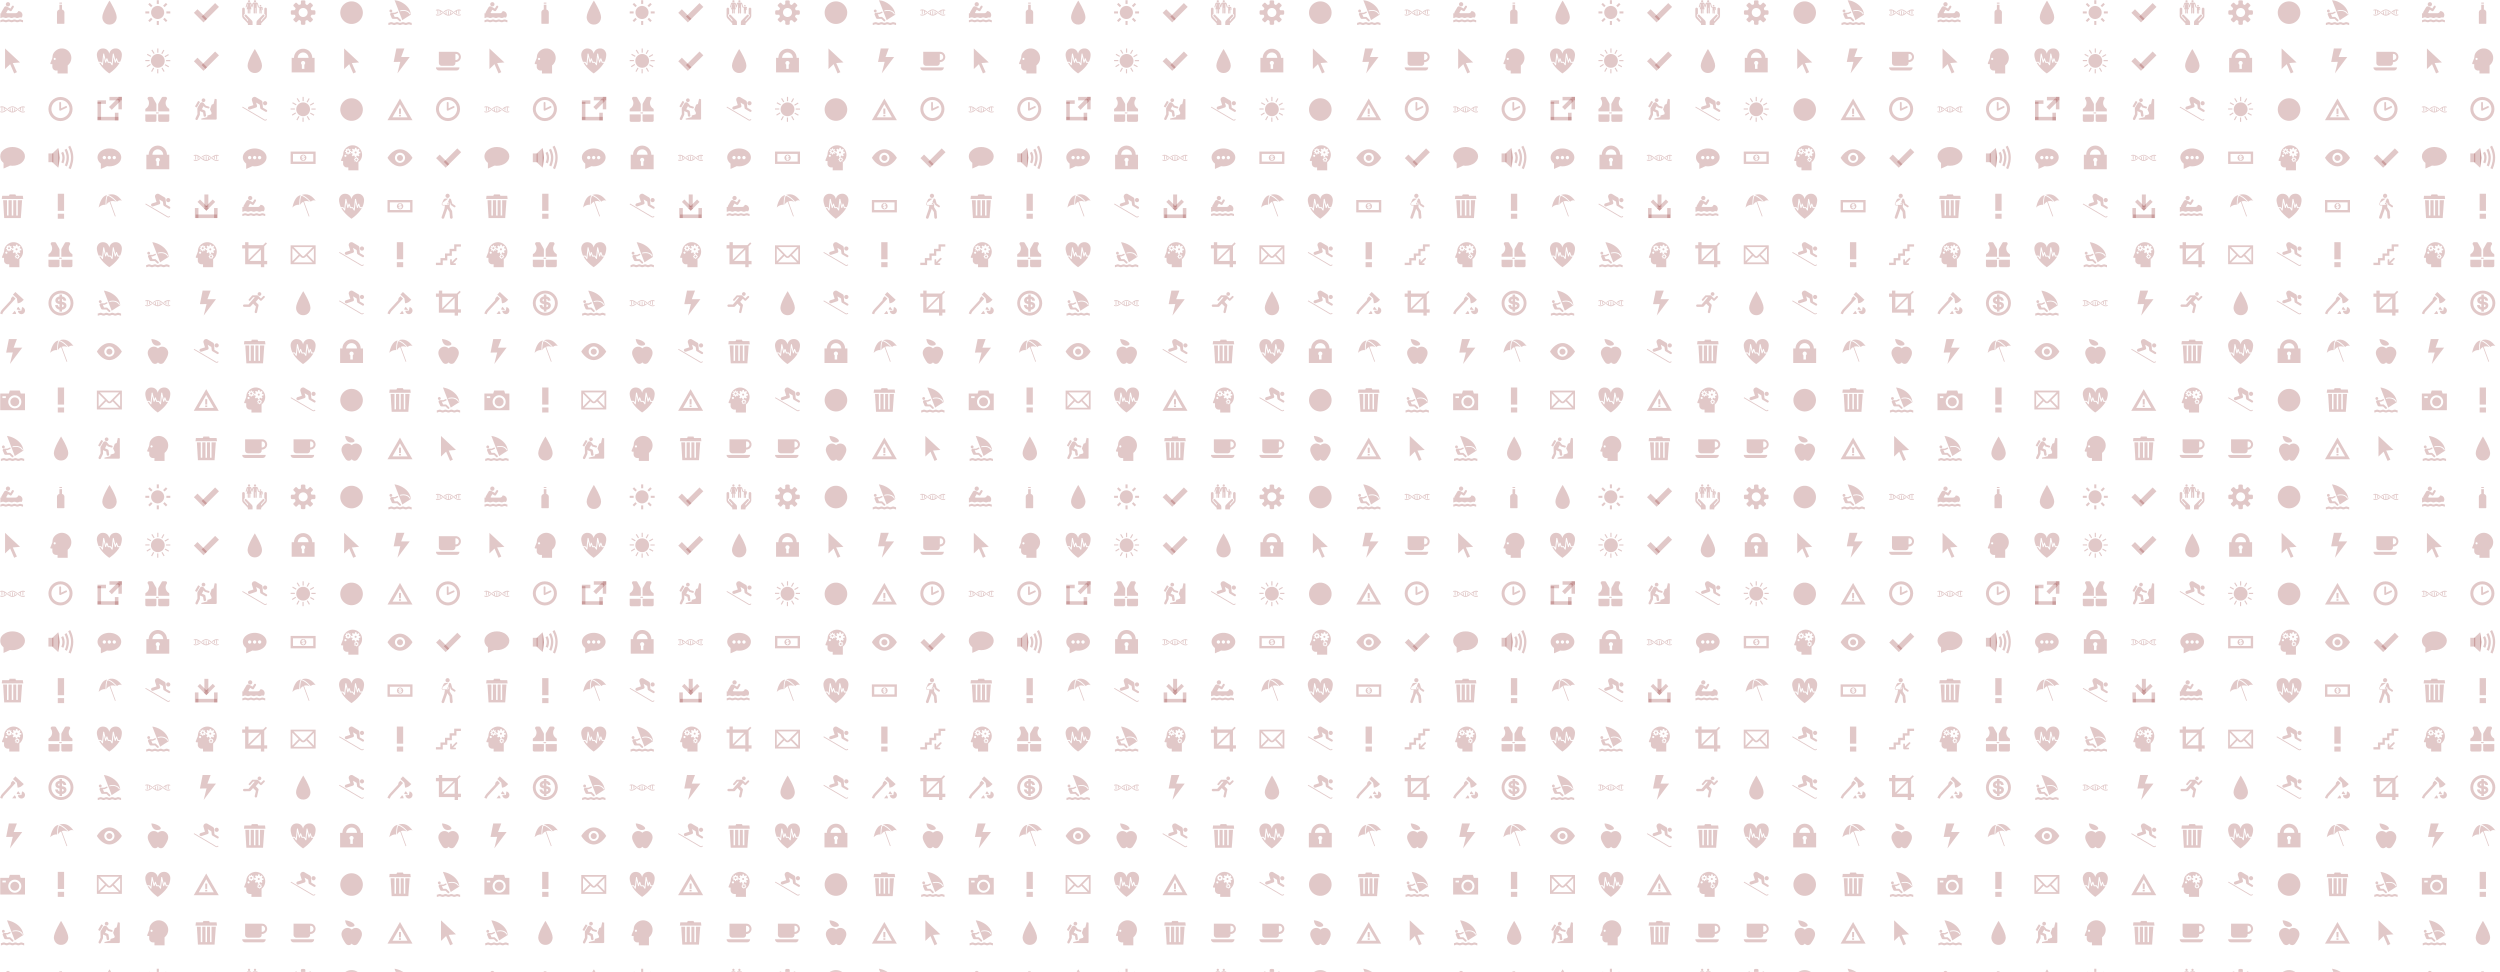 <svg xmlns="http://www.w3.org/2000/svg" version="1.1" xmlns:xlink="http://www.w3.org/1999/xlink" xmlns:svgjs="http://svgjs.com/svgjs" width="1440" height="560" preserveAspectRatio="none" viewBox="0 0 1440 560">
    <g mask="url(&quot;#SvgjsMask1083&quot;)" fill="none">
        <use xlink:href="#SvgjsG1126" transform="translate(0, 0)" fill="rgba(123, 15, 15, 0.23)"></use>
        <use xlink:href="#SvgjsG1126" transform="translate(0, 279)" fill="rgba(123, 15, 15, 0.23)"></use>
        <use xlink:href="#SvgjsG1126" transform="translate(0, 558)" fill="rgba(123, 15, 15, 0.23)"></use>
        <use xlink:href="#SvgjsG1126" transform="translate(279, 0)" fill="rgba(123, 15, 15, 0.23)"></use>
        <use xlink:href="#SvgjsG1126" transform="translate(279, 279)" fill="rgba(123, 15, 15, 0.23)"></use>
        <use xlink:href="#SvgjsG1126" transform="translate(279, 558)" fill="rgba(123, 15, 15, 0.23)"></use>
        <use xlink:href="#SvgjsG1126" transform="translate(558, 0)" fill="rgba(123, 15, 15, 0.23)"></use>
        <use xlink:href="#SvgjsG1126" transform="translate(558, 279)" fill="rgba(123, 15, 15, 0.23)"></use>
        <use xlink:href="#SvgjsG1126" transform="translate(558, 558)" fill="rgba(123, 15, 15, 0.23)"></use>
        <use xlink:href="#SvgjsG1126" transform="translate(837, 0)" fill="rgba(123, 15, 15, 0.23)"></use>
        <use xlink:href="#SvgjsG1126" transform="translate(837, 279)" fill="rgba(123, 15, 15, 0.23)"></use>
        <use xlink:href="#SvgjsG1126" transform="translate(837, 558)" fill="rgba(123, 15, 15, 0.23)"></use>
        <use xlink:href="#SvgjsG1126" transform="translate(1116, 0)" fill="rgba(123, 15, 15, 0.23)"></use>
        <use xlink:href="#SvgjsG1126" transform="translate(1116, 279)" fill="rgba(123, 15, 15, 0.23)"></use>
        <use xlink:href="#SvgjsG1126" transform="translate(1116, 558)" fill="rgba(123, 15, 15, 0.23)"></use>
        <use xlink:href="#SvgjsG1126" transform="translate(1395, 0)" fill="rgba(123, 15, 15, 0.23)"></use>
        <use xlink:href="#SvgjsG1126" transform="translate(1395, 279)" fill="rgba(123, 15, 15, 0.23)"></use>
        <use xlink:href="#SvgjsG1126" transform="translate(1395, 558)" fill="rgba(123, 15, 15, 0.23)"></use>
    </g>
    <defs>
        <mask id="SvgjsMask1083">
            <rect width="1440" height="560" fill="#ffffff"></rect>
        </mask>
        <g id="SvgjsG1115">
            <path d="M6.498 9.304L12.139 3.663l1.565 1.566-5.641 5.641z"></path>
            <path d="M6.8 0.457h2.541v8.028H6.8z"></path>
            <path d="M8.072 10.876L2.429 5.238l1.563-1.566L9.636 9.313zM1.2 13.277h13.733v2.266H1.2z"></path>
            <path d="M0.733 9.143h2.267v6.4h-2.267z m12.267 0h2.267v6.4h-2.267z"></path>
        </g>
        <g id="SvgjsG1102">
            <path d="M3.474 10.969C3.474 7.665 8.077 0.361 8.077 0.361s4.602 7.305 4.602 10.608c0 2.247-1.506 4.771-4.602 4.771-3.095 0-4.603-2.524-4.603-4.771z" fill-rule="evenodd"></path>
        </g>
        <g id="SvgjsG1096">
            <path d="M7.713 15.485C3.459 15.485 0 12.025 0 7.768 0 3.513 3.459 0.051 7.713 0.051S15.432 3.513 15.432 7.768c0 4.257-3.465 7.716-7.719 7.717z m0-1.91c3.201 0 5.81-2.604 5.81-5.809 0-3.199-2.61-5.807-5.81-5.807-3.202 0-5.804 2.609-5.804 5.807-0.001 3.206 2.602 5.809 5.804 5.809z"></path>
            <path d="M7.753 8.787a0.574 0.574 0 0 1-0.554-0.042 0.578 0.578 0 0 1-0.259-0.399L6.931 3.862a0.58 0.58 0 0 1 1.162 0v3.478l2.975-1.4a0.578 0.578 0 0 1 0.773 0.275c0.138 0.292 0.011 0.637-0.276 0.774l-3.81 1.798z"></path>
        </g>
        <g id="SvgjsG1086">
            <path d="M11.986 8.245a46.749 46.749 0 0 1-0.521-0.411c-0.146-0.116-0.293-0.233-0.44-0.348-0.88-0.688-1.797-1.316-2.816-1.407A2.815 2.815 0 0 0 7.954 6.067c-0.086 0-0.171 0.011-0.255 0.018-1.022 0.093-1.942 0.717-2.826 1.408l0.093 0.073c0.108 0.085 0.213 0.168 0.32 0.252C6.165 7.137 7.021 6.576 7.954 6.576c0.93 0 1.784 0.558 2.66 1.236a35.098 35.098 0 0 1 0.535 0.421c0.142 0.113 0.283 0.226 0.426 0.338C12.532 9.32 13.531 10 14.658 10c0.437 0 0.854-0.104 1.257-0.273v-0.557c-0.409 0.197-0.825 0.32-1.257 0.32-0.934 0-1.792-0.563-2.672-1.245z"></path>
            <path d="M11.574 7.496c0.029 0.023 0.059 0.046 0.088 0.07 0.109 0.087 0.216 0.17 0.325 0.256 0.318-0.246 0.635-0.476 0.952-0.67v1.37c0.17 0.111 0.34 0.214 0.51 0.301V6.878c0.315-0.147 0.634-0.248 0.96-0.283v2.537c0.078 0.01 0.157 0.018 0.237 0.018 0.091 0 0.183-0.009 0.273-0.021V6.592c0.34 0.037 0.67 0.144 0.996 0.3V6.336C15.514 6.17 15.099 6.067 14.664 6.067c-1.128 0-2.13 0.68-3.09 1.429z m-7.248 1.08c-0.034-0.027-0.068-0.053-0.102-0.08-0.104-0.083-0.207-0.162-0.31-0.245-0.877 0.678-1.733 1.238-2.665 1.238C0.82 9.49 0.407 9.36 0 9.152v0.562C0.401 9.891 0.815 10 1.249 10c1.124 0 2.122-0.677 3.077-1.423z"></path>
            <path d="M0.989 9.133c0.084 0.011 0.17 0.019 0.254 0.02 0.086 0 0.171-0.008 0.256-0.02V6.592c0.329 0.035 0.65 0.136 0.967 0.285-0.002 0.012-0.007 0.023-0.007 0.036v1.903a5.818 5.818 0 0 0 0.51-0.303V7.152c0.487 0.3 0.971 0.684 1.467 1.08C5.525 9.101 6.652 10 7.948 10c1.123 0 2.121-0.675 3.078-1.42l-0.106-0.084c-0.103-0.082-0.205-0.161-0.306-0.242-0.313 0.242-0.622 0.466-0.934 0.658V7.564A5.816 5.816 0 0 0 9.17 7.261v1.893c0 0.01 0.004 0.019 0.005 0.029-0.316 0.149-0.637 0.252-0.965 0.288V6.937a1.97 1.97 0 0 0-0.267-0.02c-0.082 0-0.163 0.008-0.243 0.017v2.541c-0.33-0.035-0.652-0.136-0.969-0.283 0.002-0.013 0.006-0.024 0.006-0.039V7.248a5.629 5.629 0 0 0-0.51 0.302v1.368c-0.49-0.299-0.976-0.686-1.474-1.083C3.666 6.966 2.539 6.067 1.243 6.067c-0.432 0-0.844 0.096-1.243 0.251v0.55c0.324-0.144 0.652-0.244 0.989-0.278V9.133z"></path>
        </g>
        <g id="SvgjsG1109">
            <path d="M2.524 8.637H0.014V7.308h2.51v1.329zM3.656 4.576L1.884 2.804l0.935-0.935 1.772 1.772-0.935 0.935z m0 6.817l0.935 0.935-1.772 1.773-0.934-0.936 1.771-1.772z m4.997-8.884h-1.33V-0.002h1.33v2.511z m-1.33 10.952h1.33v2.51h-1.33v-2.509zM12.344 4.576l-0.96-0.935 1.796-1.772 0.935 0.935-1.772 1.772z m0 6.792l1.771 1.797-0.935 0.936-1.771-1.774 0.936-0.96z m3.643-4.06v1.329h-2.51V7.308h2.509z"></path>
            <path d="M3.702 7.984a4.184 4.184 0 1 0 8.368 0 4.184 4.184 0 1 0-8.368 0"></path>
        </g>
        <g id="SvgjsG1121">
            <path d="M15.233 9.431c0.295 0 0.569-0.239 0.61-0.532 0 0 0.056-0.411 0.056-0.899s-0.056-0.899-0.056-0.899c-0.041-0.292-0.315-0.531-0.61-0.53h-1.524c-0.295 0-0.602-0.188-0.681-0.418s-0.188-0.967 0.021-1.176l1.078-1.077c0.209-0.209 0.225-0.565 0.036-0.792l-1.268-1.268c-0.227-0.189-0.583-0.173-0.792 0.036l-1.078 1.077c-0.208 0.209-0.556 0.293-0.772 0.187s-0.822-0.552-0.821-0.847V0.767c0-0.295-0.239-0.569-0.531-0.61 0 0-0.411-0.057-0.9-0.056s-0.899 0.057-0.899 0.056c-0.293 0.04-0.532 0.315-0.532 0.61v1.524c0 0.295-0.188 0.601-0.418 0.681s-0.967 0.188-1.176-0.021l-1.078-1.078C3.689 1.665 3.333 1.649 3.107 1.837l-1.268 1.268c-0.189 0.227-0.173 0.583 0.036 0.792l1.077 1.078c0.209 0.209 0.293 0.556 0.187 0.772s-0.552 0.822-0.847 0.822H0.767c-0.295 0-0.569 0.239-0.61 0.531 0 0-0.057 0.411-0.056 0.899s0.057 0.899 0.056 0.9c0.04 0.293 0.315 0.532 0.61 0.532h1.525c0.295 0 0.601 0.188 0.681 0.417 0.079 0.23 0.188 0.967-0.02 1.176l-1.078 1.077C1.667 12.311 1.651 12.667 1.84 12.893l1.267 1.268c0.227 0.189 0.583 0.173 0.792-0.036l1.077-1.077c0.209-0.208 0.556-0.292 0.772-0.187s0.821 0.553 0.822 0.848v1.524c0 0.295 0.239 0.569 0.532 0.61 0 0 0.411 0.057 0.899 0.057s0.899-0.056 0.899-0.057c0.293-0.04 0.531-0.315 0.532-0.609v-1.524c0-0.295 0.188-0.602 0.418-0.681 0.23-0.079 0.967-0.188 1.176 0.021l1.077 1.077c0.209 0.209 0.565 0.225 0.792 0.036l1.268-1.267c0.189-0.227 0.173-0.583-0.036-0.792l-1.078-1.077c-0.209-0.209-0.293-0.557-0.186-0.773 0.106-0.216 0.552-0.822 0.847-0.822h1.525zM8 10.892c-1.597 0-2.891-1.294-2.891-2.892 0-1.596 1.295-2.891 2.891-2.891S10.892 6.404 10.892 8 9.597 10.892 8 10.892z"></path>
        </g>
        <g id="SvgjsG1120">
            <path d="M15.065 12.151H0.02c0 1.333 1.015 1.95 1.83 1.95h11.386c0.975 0 1.83-0.767 1.829-1.951zM12.853 2.166H1.869v7.208c0 0.976 0.843 1.75 1.755 1.75h7.121c1.031 0 1.731-0.863 1.731-1.749V8.773c2.031 0 3.505-1.527 3.505-3.303 0-1.815-1.445-3.303-3.126-3.303z m1.832 3.305c0 1.036-0.763 2.025-2.21 1.931V3.519l0.378 0 0 0.001c1.391 0 1.837 1.318 1.832 1.952v-0.001z"></path>
        </g>
        <g id="SvgjsG1124">
            <path d="M7.357 2.676c0.737 0.058 1.384-0.493 1.442-1.229 0.057-0.738-0.495-1.384-1.231-1.443A1.34 1.34 0 0 0 7.357 2.677m0.367 2.686c0.418 0.078 0.732 0.448 0.733 0.89a0.906 0.906 0 0 1-0.906 0.906H4.615a0.575 0.575 0 0 1-0.575-0.575c0-0.077 0.016-0.151 0.043-0.218L4.4 5.624l3.535-2.532h-1.684c-0.647-0.018-1.101 0.207-1.363 0.717-0.177 0.343-1.115 2.439-1.115 2.439a0.906 0.906 0 0 0 0.842 1.242h1.147l-0.338 2.224L3.644 14.857a0.867 0.867 0 0 0 0.55 1.094c0.453 0.151 0.944-0.097 1.094-0.551L7.334 9.598c0.399 0.649 1.194 1.811 1.329 2.031 0.031 0.365 0.317 3.582 0.317 3.582a0.867 0.867 0 0 0 0.939 0.786c0.476-0.041 0.828-0.464 0.786-0.939L10.368 11.271a0.854 0.854 0 0 0-0.126-0.378L8.771 8.508l0.234-2.992s0.348 1.184 0.375 1.27c0.075 0.244 0.244 0.42 0.416 0.56 0.101 0.08 1.818 1.25 1.818 1.249 0.096 0.044 0.174 0.083 0.277 0.09a0.604 0.604 0 0 0 0.65-0.554 0.608 0.608 0 0 0-0.236-0.53s-1.711-1.175-1.781-1.226c-0.057-0.043-0.102-0.118-0.113-0.157L9.733 3.779c-0.11-0.369-0.482-0.687-0.952-0.687h-0.202l-0.855 2.271z"></path>
            <path d="M7.551 6.828a0.575 0.575 0 0 0 0.575-0.576c0-0.296-0.226-0.538-0.514-0.568l-0.42 1.147 0.359-0.003z"></path>
        </g>
        <g id="SvgjsG1084">
            <path d="M5.109 4.103a1.358 1.358 0 1 0 0-2.72 1.358 1.358 0 0 0 0 2.72"></path>
            <path d="M0.1 11.527c0.32 0 0.622-0.071 0.897-0.195a2.196 2.196 0 0 1 1.86 0 2.208 2.208 0 0 0 1.804 0 2.192 2.192 0 0 1 1.86 0 2.215 2.215 0 0 0 1.803 0 2.204 2.204 0 0 1 1.856 0 2.222 2.222 0 0 0 1.806 0 2.24 2.24 0 0 1 1.731-0.057A2.475 2.475 0 0 0 11.893 7.129l-0.275 0.03c-0.302 1.234-1.54 1.287-1.54 1.287H4.427l-0.471-0.277 1.137-1.911 1.248 0.72c0.747 0.484 1.134-0.196 1.135-0.196L8.729 4.747c0.539-0.889-0.613-1.6-1.156-0.711l-0.871 1.431-2.08-1.151c-1.44-0.805-2.053 0.526-2.053 0.527L0.933 7.644c-0.277 0.58-0.028 0.828-0.028 0.829H0.098v3.058z m14.638 2.702c-0.32 0-0.628-0.071-0.9-0.195a2.187 2.187 0 0 0-1.858 0 2.217 2.217 0 0 1-1.804 0 2.197 2.197 0 0 0-1.858 0 2.21 2.21 0 0 1-1.804 0 2.187 2.187 0 0 0-1.858 0 2.21 2.21 0 0 1-1.806 0 2.176 2.176 0 0 0-1.854 0 2.222 2.222 0 0 1-0.898 0.195v-1.351c0.32 0 0.626-0.071 0.901-0.195a2.204 2.204 0 0 1 1.854 0 2.21 2.21 0 0 0 1.807 0 2.21 2.21 0 0 1 1.861 0 2.176 2.176 0 0 0 1.803 0 2.222 2.222 0 0 1 0.929-0.207c0.331 0 0.645 0.076 0.928 0.207a2.194 2.194 0 0 0 1.808 0 2.21 2.21 0 0 1 1.856 0c0.272 0.124 0.58 0.196 0.9 0.195v1.351z"></path>
        </g>
        <g id="SvgjsG1108">
            <path d="M2.457 6.907a1.47 1.47 0 0 0-0.149 0.652l0.053 3.502L1.156 13.662a0.786 0.786 0 0 0 0.572 1.156 0.782 0.782 0 0 0 0.805-0.398l1.33-2.848a0.811 0.811 0 0 0 0.071-0.32l-0.012-2.162 2.044 0.889 0.329 2.115a0.788 0.788 0 0 0 1.55-0.266L7.442 9.28a0.795 0.795 0 0 0-0.441-0.569L5.173 7.9l1.165-2.023 0.576 0.733a0.604 0.604 0 0 0 0.22 0.156l2.198 0.64a0.622 0.622 0 0 0 0.705-0.37 0.622 0.622 0 0 0-0.341-0.808l-0.03-0.011-1.91-0.562-1.44-1.724a1.433 1.433 0 0 0-2.266 0.218l-1.595 2.759z"></path>
            <path d="M8.764 11.924l-0.142 1.048-3.779 0.92 0.035 0.65h9.223c0.325 0 0.59-0.267 0.591-0.59L14.681 1.52 13.419 1.227l-0.729 3.265-1.213 0.511L10.4 8.018l1.024 2.306-0.288 0.885-2.373 0.715zM6.196 3.33A1.179 1.179 0 1 0 6.192 0.974a1.179 1.179 0 0 0 0.004 2.356M3.852 3.515a0.338 0.338 0 0 0-0.124-0.459l-0.569-0.334a0.338 0.338 0 0 0-0.462 0.124L0.942 5.879a0.338 0.338 0 0 0 0.125 0.459l0.572 0.329c0.16 0.094 0.363 0.039 0.457-0.121l1.756-3.031z"></path>
        </g>
        <g id="SvgjsG1112">
            <path d="M14.668 5.394A1.332 1.332 0 0 0 16 4.062c0-0.735-0.596-1.328-1.332-1.328-0.733 0-1.33 0.594-1.331 1.328s0.597 1.332 1.331 1.332zM14.011 14.984a1.353 1.353 0 0 0 1.855-0.472l-0.465-0.279c-0.228 0.384-0.727 0.506-1.109 0.279L0.275 6.282 0 6.752 14.011 14.984z"></path>
            <path d="M8.937 0.301c-0.81-0.544-1.904-0.33-2.45 0.483-0.301 0.444-0.383 1.006-0.236 1.462l0.931 3.05-2.811 0.896a1.085 1.085 0 0 0-0.67 0.877c-0.073 0.594 0.37 0.987 0.964 1.057 0.135 0.016 0.226-0.024 0.352-0.055l3.837-1.269c0.281-0.102 0.589-0.382 0.619-0.626 0.021-0.177 0.078-0.326 0.042-0.432l-0.584-2.086 2.306 1.371 0.279 2c0.024 0.35 0.183 0.601 0.452 0.751L14.984 9.541a0.683 0.683 0 0 0 0.928-0.275c0.183-0.33 0.059-0.75-0.272-0.932l-2.383-1.391-0.275-3.565a1.453 1.453 0 0 0-0.612-1.045L8.938 0.301z"></path>
        </g>
        <g id="SvgjsG1095">
            <path d="M8.579 0C5.824 0 3.283 2.068 2.755 4.347c-0.119 0.507-0.25 1.83-0.25 1.829L1.236 9.37A0.488 0.488 0 0 0 1.2 9.561a0.491 0.491 0 0 0 0.491 0.489h0.814v1.697c0 1.323 1.072 2.395 2.394 2.396h0.951V16h6.478V10.847c1.413-1.111 2.32-2.838 2.32-4.775C14.648 2.718 11.93 0 8.579 0z m-4.583 7.387c-0.372 0-0.675-0.304-0.675-0.679a0.677 0.677 0 0 1 0.675-0.677c0.375 0 0.68 0.303 0.68 0.677a0.68 0.68 0 0 1-0.68 0.679z"></path>
        </g>
        <g id="SvgjsG1089">
            <path d="M10.596 3.917a0.64 0.64 0 0 0-0.639 0.641c0 0.354 0.287 0.64 0.639 0.64a0.639 0.639 0 0 0 0.639-0.64 0.639 0.639 0 0 0-0.639-0.641z m-0.151 5.25a0.642 0.642 0 0 0 0.643 0.641c0.352 0 0.638-0.286 0.637-0.64a0.639 0.639 0 0 0-0.637-0.641 0.641 0.641 0 0 0-0.642 0.641z m-4.678-5.945a0.641 0.641 0 0 0 0 1.282 0.64 0.64 0 0 0 0.642-0.64 0.641 0.641 0 0 0-0.642-0.642z"></path>
            <path d="M8.659 0C5.904 0 3.363 2.068 2.835 4.347c-0.119 0.507-0.25 1.83-0.25 1.829L1.316 9.37A0.488 0.488 0 0 0 1.28 9.561a0.491 0.491 0 0 0 0.491 0.489h0.814v1.697c0 1.323 1.072 2.395 2.394 2.395h0.951V16H12.408V10.847c1.413-1.111 2.32-2.838 2.32-4.775C14.728 2.718 12.01 0 8.659 0z m-4.583 7.387c-0.372 0-0.675-0.304-0.675-0.679a0.677 0.677 0 0 1 0.675-0.677c0.375 0 0.68 0.303 0.68 0.677a0.68 0.68 0 0 1-0.68 0.679z m8.959-0.918l-0.631 0.632-0.77-0.543c-0.148 0.077-0.304 0.139-0.467 0.18l-0.142 0.838h0.294l0.079 0.448c0.031 0.008 0.062 0.013 0.092 0.024 0.079 0.029 0.152 0.067 0.22 0.11l0.355-0.25 0.292 0.291-0.262 0.371c0.056 0.1 0.101 0.206 0.125 0.318l0.429 0.074v0.412l-0.446 0.076c-0.009 0.032-0.013 0.063-0.024 0.094a1.147 1.147 0 0 1-0.112 0.223l0.251 0.353-0.292 0.291-0.369-0.262a1.149 1.149 0 0 1-0.318 0.126l-0.075 0.429H10.851l-0.074-0.448c-0.032-0.009-0.064-0.013-0.096-0.025a1.174 1.174 0 0 1-0.221-0.11l-0.356 0.252L9.815 10.08l0.262-0.37a1.151 1.151 0 0 1-0.125-0.319l-0.431-0.074v-0.411l0.45-0.077c0.008-0.032 0.013-0.063 0.025-0.094 0.029-0.079 0.066-0.152 0.109-0.22l-0.251-0.356 0.291-0.291 0.371 0.262a1.174 1.174 0 0 1 0.317-0.125l0.064-0.372h-0.776L9.96 6.704c-0.035-0.011-0.07-0.02-0.104-0.034a2.221 2.221 0 0 1-0.352-0.168l-0.744 0.524-0.63-0.632 0.542-0.767a2.184 2.184 0 0 1-0.181-0.469l-0.894-0.154V4.27l-0.449 0.078c-0.007 0.022-0.009 0.044-0.017 0.065a1.402 1.402 0 0 1-0.109 0.223l0.345 0.489-0.416 0.414-0.506-0.357a1.438 1.438 0 0 1-0.294 0.116l-0.102 0.586-0.584 0-0.106-0.611c-0.02-0.007-0.042-0.009-0.062-0.017a1.43 1.43 0 0 1-0.226-0.11l-0.49 0.345-0.414-0.415 0.359-0.508a1.485 1.485 0 0 1-0.112-0.291L3.824 4.176V3.589l0.608-0.105c0.007-0.022 0.012-0.043 0.02-0.063 0.029-0.08 0.068-0.154 0.109-0.225l-0.345-0.488 0.413-0.415 0.508 0.358a1.439 1.439 0 0 1 0.295-0.117l0.102-0.586h0.584L6.224 2.56c0.021 0.007 0.043 0.008 0.063 0.016 0.08 0.03 0.154 0.069 0.225 0.11l0.489-0.344 0.415 0.414-0.359 0.507a1.397 1.397 0 0 1 0.115 0.293l0.586 0.101v0.427l0.768-0.132c0.011-0.035 0.02-0.07 0.033-0.105 0.046-0.126 0.104-0.243 0.17-0.355l-0.528-0.74 0.634-0.633 0.77 0.544a2.192 2.192 0 0 1 0.468-0.181l0.151-0.894h0.894l0.162 0.928c0.035 0.01 0.069 0.02 0.104 0.033 0.124 0.046 0.241 0.104 0.352 0.168l0.743-0.523 0.629 0.631-0.542 0.77c0.077 0.148 0.138 0.304 0.18 0.466l0.895 0.154v0.894l-0.929 0.16c-0.011 0.035-0.02 0.07-0.032 0.104-0.046 0.125-0.104 0.242-0.17 0.353l0.525 0.743z"></path>
        </g>
        <g id="SvgjsG1119">
            <path d="M11.063 3.332A1.177 1.177 0 1 0 11.058 0.978a1.177 1.177 0 0 0 0.005 2.354z"></path>
            <path d="M5.182 6.316a0.59 0.59 0 1 1-0.85-0.817l1.974-2.272a0.592 0.592 0 0 1 0.455-0.214H9.618a0.764 0.764 0 0 1 0.538 0.217L11.977 5.049l1.511-1.506a0.61 0.61 0 0 1 0.866 0.853L12.533 6.235c-0.551 0.551-0.996 0.082-0.995 0.081l-1.12-1.12-1.742 2.016 1.6 1.6s0.334 0.313 0.142 0.936L9.522 13.742a0.764 0.764 0 1 1-1.481-0.345l0.736-3.276-1.813-1.767-1.565 1.742s-0.254 0.309-0.924 0.284l-3.168 0.009A0.764 0.764 0 0 1 0.551 9.796a0.747 0.747 0 0 1 0.761-0.925l2.725 0.013 4.036-4.676-1.053-0.004-1.834 2.112z"></path>
        </g>
        <g id="SvgjsG1117">
            <path d="M14.159 8.927V5.732c0-0.453 0.371-0.822 0.828-0.822a0.822 0.822 0 0 1 0.821 0.822V10.107c0 0.605-0.218 1.189-0.608 1.646L12.472 14.65c-0.271 0.255-0.337 0.481-0.337 0.823V16h-2.97l-0.003-1.255c0-0.478-0.039-1.117 0.559-1.743l3.462-3.476a0.654 0.654 0 0 1 0.456-0.184 0.657 0.657 0 0 1 0.657 0.655c0 0.156-0.055 0.308-0.156 0.427l-1.67 1.789c-0.108 0.127-0.291 0.366-0.382 0.659-0.049 0.152-0.063 0.301-0.066 0.47h0.537c0.002-0.121 0.011-0.218 0.04-0.308 0.053-0.169 0.157-0.321 0.237-0.419l1.694-1.86c0.213-0.215 0.33-0.493 0.33-0.786 0-0.439-0.264-0.843-0.7-1.042z m-12.51 0V5.732c0-0.453-0.371-0.822-0.827-0.822A0.822 0.822 0 0 0 0 5.732V10.107c0 0.605 0.218 1.189 0.608 1.646l2.729 2.897c0.27 0.255 0.337 0.481 0.337 0.822V16h2.969l0.003-1.255c0-0.478 0.039-1.117-0.559-1.743L2.626 9.526a0.654 0.654 0 0 0-0.457-0.184 0.657 0.657 0 0 0-0.5 1.083l1.669 1.788c0.108 0.127 0.291 0.366 0.382 0.659 0.049 0.152 0.063 0.301 0.066 0.471h-0.537c-0.002-0.121-0.011-0.219-0.04-0.309-0.053-0.169-0.157-0.321-0.236-0.418L1.278 10.755c-0.213-0.215-0.33-0.493-0.33-0.786 0-0.439 0.264-0.843 0.701-1.042z m6.568-7.512a0.705 0.705 0 0 0 0-1.41 0.705 0.705 0 0 0 0 1.41z m-3.825 0.004c-0.395 0-0.715-0.317-0.715-0.71 0-0.392 0.32-0.709 0.715-0.709s0.716 0.317 0.716 0.709c0 0.393-0.321 0.71-0.716 0.71z"></path>
            <path d="M11.225 3.646a0.494 0.494 0 1 0 0.988 0 0.494 0.494 0 1 0-0.988 0"></path>
            <path d="M12.435 4.384h-1.334c-0.006 0-0.446-0.04-0.446-0.04l-0.559-1.947c-0.225-0.784-0.883-0.76-0.882-0.76h-1.808s-0.657-0.024-0.882 0.76l-0.276 0.959-0.275-0.959c-0.226-0.784-0.882-0.76-0.881-0.76H3.693s-0.658-0.024-0.883 0.76l-0.563 1.962c-0.053 0.184 0.047 0.323 0.208 0.369 0.16 0.046 0.324-0.035 0.365-0.181l0.549-1.913 0.267 0L2.835 5.946h0.708v2.352c0 0.194 0.156 0.352 0.35 0.351 0.194 0 0.352-0.158 0.352-0.351v-2.352h0.297v2.352c0 0.194 0.156 0.352 0.35 0.351a0.352 0.352 0 0 0 0.352-0.351v-2.352h0.696l-0.793-3.312 0.266 0.001 0.543 1.892c0.009 0.032 0.023 0.062 0.042 0.087 0.053 0.08 0.146 0.125 0.249 0.122 0.103 0.003 0.195-0.041 0.249-0.12 0.022-0.028 0.037-0.061 0.046-0.098l0.54-1.884 0.246 0v5.595a0.415 0.415 0 0 0 0.415 0.414 0.413 0.413 0 0 0 0.413-0.414V5.046h0.306v3.183a0.413 0.413 0 0 0 0.413 0.414 0.415 0.415 0 0 0 0.417-0.414v-5.595l0.267 0 0.525 1.913c0.028 0.094 0.107 0.156 0.202 0.18 0.004 0.001 0.006 0.003 0.009 0.004 0.083 0.019 0.469 0.128 0.753 0.209v3.47a0.291 0.291 0 0 0 0.581 0V6.676h0.228v1.734c0 0.16 0.13 0.29 0.29 0.29s0.292-0.13 0.292-0.29v-3.242h0.223v1.098c0 0.12 0.098 0.218 0.217 0.218 0.119 0 0.214-0.097 0.214-0.218v-1.249c0-0.35-0.308-0.634-0.658-0.634z"></path>
        </g>
        <g id="SvgjsG1093">
            <path d="M15.485 16c-0.323 0-0.64-0.076-0.918-0.203a2.213 2.213 0 0 0-0.948-0.215c-0.334 0-0.658 0.078-0.944 0.215-0.282 0.127-0.595 0.203-0.922 0.203s-0.639-0.076-0.917-0.203a2.208 2.208 0 0 0-0.948-0.215c-0.334 0-0.658 0.078-0.947 0.215-0.279 0.127-0.591 0.203-0.917 0.203-0.327 0-0.64-0.076-0.92-0.203-0.288-0.136-0.61-0.214-0.948-0.215-0.336 0-0.658 0.078-0.945 0.215-0.281 0.127-0.593 0.203-0.92 0.203s-0.638-0.076-0.92-0.203a2.21 2.21 0 0 0-0.945-0.215c-0.339 0-0.66 0.078-0.947 0.215C1.199 15.924 0.887 16 0.56 16v-1.395c0.327 0 0.639-0.074 0.919-0.201a2.256 2.256 0 0 1 0.947-0.211c0.335 0 0.659 0.078 0.945 0.211a2.221 2.221 0 0 0 0.92 0.201 2.226 2.226 0 0 0 0.92-0.201 2.264 2.264 0 0 1 0.945-0.211c0.338 0 0.66 0.078 0.948 0.21a2.216 2.216 0 0 0 0.919 0.202c0.327 0 0.638-0.074 0.918-0.202 0.289-0.132 0.612-0.21 0.947-0.21 0.339 0 0.662 0.078 0.948 0.21 0.279 0.128 0.591 0.202 0.917 0.202s0.639-0.074 0.922-0.202a2.259 2.259 0 0 1 0.944-0.21c0.337 0 0.661 0.078 0.947 0.21a2.219 2.219 0 0 0 0.919 0.202V16zM2.162 7.939c0.499 0 0.905-0.41 0.905-0.913 0-0.504-0.406-0.913-0.905-0.914-0.498 0-0.904 0.409-0.904 0.913 0 0.503 0.405 0.914 0.904 0.914zM6.136 12.081H3.55c-0.381 0-0.712-0.229-0.861-0.559L1.733 9.316a0.915 0.915 0 0 1-0.029-0.228c0-0.53 0.425-0.958 0.947-0.958l2.101-0.003 1.441-0.662c0.022-0.016 0.082-0.03 0.145-0.029 0.247 0 0.45 0.207 0.45 0.454 0 0.154-0.077 0.293-0.193 0.375l-1.568 0.714c-0.104 0.083-0.301 0.094-0.301 0.094h-0.944l0.791 1.776h1.748c0.173 0 0.294 0.06 0.4 0.156l1.714 1.644a0.608 0.608 0 0 1 0.03 0.849c-0.227 0.24-0.603 0.256-0.84 0.031L6.136 12.082z m8.059-2.986c0.033 0.057 0.115 0.08 0.19 0.08 0.145 0 0.264-0.12 0.264-0.271 0-0.072-0.035-0.136-0.068-0.196-1.616-3.118-5.979-2.19-6.514-1.987-0.089 0.034-0.142 0.136-0.142 0.237 0 0.147 0.119 0.267 0.264 0.267 0.045 0 0.067-0.004 0.105-0.016 4.281-0.972 5.675 1.492 5.901 1.886zM14.938 9.376L9.464 12.867 4.482 0c4.459 0.597 10.129 4.099 10.456 9.376z"></path>
        </g>
        <g id="SvgjsG1113">
            <path d="M3.898 0s0.232 4.58 4.246 4.192S8.597 0.364 3.898 0m4.203 14.894a2.324 2.324 0 0 1-1.902 0.977c-0.64 0-1.267-0.3-1.689-0.721-0.864-0.943-1.985-3.051-1.986-3.052C1.897 10.822 1.56 9.837 1.56 8.839c0-2.126 1.72-3.968 3.848-3.968 1.05 0 1.996 0.42 2.692 1.099a3.835 3.835 0 0 1 2.69-1.099c2.129 0 3.848 1.842 3.849 3.967 0 0.997-0.334 1.983-0.964 3.259 0 0-1.12 2.108-1.984 3.051-0.423 0.422-1.049 0.722-1.689 0.722a2.321 2.321 0 0 1-1.899-0.977" fill-rule="evenodd"></path>
        </g>
        <g id="SvgjsG1090">
            <path d="M10.788 4.888L8.28 2.578 9.852 0.88 15.2 5.814c-1.139 1.268-2.214 2.115-3.924 2.284l-0.488-3.21z m0.67 8.043c0.017 0.268 0.083 0.538 0.202 0.798 0.524 1.143 1.871 1.648 3.012 1.123 1.141-0.524 1.643-1.871 1.123-3.012a2.272 2.272 0 0 0-1.698-1.298l-0.37 2.24-2.269 0.147z"></path>
            <path d="M13.218 12.419l-1.479-2.017a2.5 2.5 0 0 0-1.005 1.728l2.483 0.289z m-6.446-6.176l0.371-1.46 1.113-1.214 1.694 1.565-7.218 7.797c-0.579 0.616-1.016 1.364-1.256 2.201L0 14.666c0.299-1.02 0.827-1.941 1.528-2.714l5.244-5.709z m2.557 6.73a2.5 2.5 0 0 1 0.963 1.974h-2.499l1.536-1.974z"></path>
        </g>
        <g id="SvgjsG1101">
            <path d="M1.12 8.836c1.001-1.179 2.827-2.005 4.388-1.743 0.174-2.151-0.071-4.156 1-6.133C3.189 1.173 1.648 6.247 1.12 8.836M12.892 5.07c0.697-0.83 2.347-1.253 3.213-0.476C13.849 1.44 11.058-0.583 7.086 0.764c3.102 0.942 5.276 3.84 5.805 4.306"></path>
            <path d="M12.267 5.198C11.182 3.684 7.769 1.266 7.019 1.417c-0.8 0.16-1.022 4.702-0.95 5.676 0.475-0.892 1.202-1.564 2.045-1.984l3.461 9.423 0.475-0.12-3.494-9.493c1.156-0.427 2.484-0.391 3.712 0.279"></path>
        </g>
        <g id="SvgjsG1094">
            <path d="M8.688 6.116c0.878 0.204 1.538 0.96 1.538 1.857v6.893c0 0.213-0.183 0.384-0.402 0.384H5.872a0.395 0.395 0 0 1-0.4-0.384V7.973c0-0.9 0.654-1.657 1.54-1.857V3.031h1.676V6.116zM7.01 1.671h1.676v0.665h-1.676V1.671z"></path>
        </g>
        <g id="SvgjsG1092">
            <path d="M9.46 6.313c-1.577 0-2.86 1.283-2.86 2.86s1.283 2.86 2.86 2.86 2.86-1.283 2.86-2.86-1.283-2.86-2.86-2.86z"></path>
            <path d="M13.26 3.839l-0.624-1.912h-6.352L5.661 3.839H0v10.668h16v-10.668H13.26zM3.744 6.743H1.543v-1.176H3.744v1.176z m5.716 6.624c-2.312 0-4.193-1.881-4.193-4.194s1.881-4.194 4.193-4.193 4.193 1.881 4.194 4.193-1.88 4.194-4.193 4.194z"></path>
        </g>
        <g id="SvgjsG1107">
            <path d="M16 14.068H0V2h16v12.068z m-14.107-1.117h12.214L10.088 8.837l-0.761 0.766c-0.33 0.329-0.801 0.518-1.297 0.517l-0.008 0c-0.498-0.002-0.971-0.195-1.299-0.529l-0.773-0.783-4.057 4.144zM1.116 3.916v8.233L5.165 8.014 1.116 3.916zM10.874 8.045l4.01 4.104V4.008l-4.01 4.037zM1.896 3.117l5.622 5.691c0.122 0.124 0.307 0.195 0.508 0.195h0.003c0.198 0 0.388-0.07 0.506-0.189L14.196 3.116H1.896z"></path>
        </g>
        <g id="SvgjsG1111">
            <path d="M13.851 6.028c0-3.226-2.624-5.85-5.85-5.85-3.226 0-5.85 2.624-5.85 5.85H0.667v9.3h14.666v-9.3h-1.482z m-9.301 0c0-1.902 1.548-3.45 3.45-3.45S11.451 4.125 11.451 6.028H4.551z m4.233 4.389v2.674h-1.585V10.416c-0.331-0.244-0.547-0.635-0.547-1.079 0-0.74 0.6-1.34 1.341-1.34s1.34 0.6 1.34 1.34c0 0.443-0.216 0.835-0.547 1.08z"></path>
        </g>
        <g id="SvgjsG1099">
            <path d="M7.101 11.212v3.79s0.126 0.998-1.109 0.998h-4.88c-1.238 0-1.108-0.998-1.108-0.998v-3.79h7.097zM4.85 0.46A0.962 0.962 0 0 0 4.026 0L2.454 0.003c-0.553 0-1.001 0.453-1.001 1.012 0 0.197 0.059 0.379 0.154 0.532l0.009 0.015a4.101 4.101 0 0 1 0.736 2.352c0 1.483-0.785 2.786-1.954 3.498l-0.014 0.004a0.814 0.814 0 0 0-0.376 0.69v1.202h7.098V4.887s0.01-0.409-0.263-0.914L4.85 0.461z m5.652 0A0.968 0.968 0 0 1 11.326 0l1.576 0.003c0.551 0 0.999 0.453 0.999 1.012 0 0.197-0.053 0.379-0.148 0.532l-0.015 0.014c-0.46 0.67-0.736 1.478-0.736 2.352 0 1.483 0.785 2.786 1.959 3.498l0.01 0.005c0.229 0.146 0.38 0.394 0.38 0.69v1.202H8.246v-4.421s-0.005-0.41 0.268-0.914L10.502 0.46z m4.846 10.752v3.79s0.126 0.998-1.111 0.998H9.357c-1.238 0-1.111-0.998-1.111-0.998v-3.79h7.102zM8.275 10.616a0.341 0.341 0 0 0 0.339-0.342c0-0.182-0.154-0.335-0.339-0.335h-1.132c-0.186 0-0.332 0.152-0.332 0.335 0 0.19 0.146 0.342 0.332 0.342h1.133z"></path>
        </g>
        <g id="SvgjsG1122">
            <path d="M8.312 8.242l0 0.521c0.492-0.069 0.443-0.509 0-0.52v-0.001z m-0.51-0.627V7.155c-0.365 0.064-0.358 0.454 0 0.46z"></path>
            <path d="M8.055 5.946c-1.128 0-2.044 0.915-2.044 2.043 0 1.129 0.915 2.044 2.045 2.044 1.129 0 2.043-0.915 2.043-2.044 0-1.128-0.915-2.043-2.043-2.043l-0.001 0z m0.251 3.336v0.364h-0.507v-0.37c-0.29-0.043-0.822-0.323-0.855-0.924h0.534c0.034 0.154 0.078 0.34 0.321 0.409l-0.001-0.605c-0.334-0.048-0.814-0.194-0.814-0.73 0-0.602 0.666-0.789 0.813-0.789v-0.364h0.502v0.364c0.338 0.02 0.83 0.302 0.829 0.84h-0.528c-0.014-0.16-0.137-0.317-0.296-0.327v0.554c0.403 0.041 0.877 0.195 0.877 0.738 0 0.473-0.475 0.818-0.877 0.84h0.002z"></path>
            <path d="M0 11.93h16V4H0v7.93z m1.508-1.508V5.508h12.984V10.422H1.508z"></path>
        </g>
        <g id="SvgjsG1088">
            <path d="M14.88 3.372H1.12l0.267-2.071h13.226z"></path>
            <path d="M10.246 1.397H5.754l0.4-0.997h3.692z m1.134 2.712V13.96h-0.964V4.109h-1.934V13.96h-0.964V4.109H5.452V13.96h-0.965V4.109H2.002l0.667 11.434h10.662l0.8-11.434z"></path>
        </g>
        <g id="SvgjsG1110">
            <path d="M7.648 0h0.716v2.72H7.648V0z m-0.042 13.226h0.715v2.72h-0.715v-2.72z m5.674-5.779H16v0.714H13.28v-0.714zM0 7.403h2.72v0.716H0V7.403zM1.036 4.064l0.347-0.625 2.376 1.318-0.347 0.626L1.036 4.064z m2.852-2.908l0.606-0.381 1.443 2.308-0.606 0.377-1.443-2.304zM10.357 12.627l0.617-0.356 1.36 2.356-0.618 0.357-1.359-2.357z m2.079-1.903l0.347-0.624 2.38 1.317-0.349 0.627-2.378-1.32zM4.336 15.016l-0.625-0.347 1.318-2.38 0.627 0.346L4.336 15.016zM1.175 11.994L0.798 11.388l2.306-1.443 0.378 0.606-2.307 1.443zM12.692 5.611l-0.359-0.621 2.355-1.36 0.359 0.621-2.355 1.36zM10.873 3.572l-0.627-0.348 1.319-2.377 0.626 0.347-1.318 2.378z m-7.283 4.392c0-2.44 1.979-4.419 4.419-4.419 2.438 0 4.415 1.979 4.415 4.419S10.447 12.381 8.009 12.381c-2.44 0-4.419-1.977-4.419-4.417"></path>
        </g>
        <g id="SvgjsG1116">
            <path d="M15.979 14.91H0L7.99 1.068l7.989 13.842zM3.175 13.076h9.629L7.99 4.735 3.175 13.076h0z" fill-rule="evenodd"></path>
            <path d="M7.348 7.475h1.267v3.431h-1.267V7.475z m0 4.008h1.267v1.01h-1.267v-1.01z" fill-rule="evenodd"></path>
        </g>
        <g id="SvgjsG1097">
            <path d="M0 5.2h3.15v5.6H0z"></path>
            <path d="M6.257 14.325L2.407 10.8v-5.511l3.85-3.614L7.141 8z"></path>
            <path d="M6.257 1.675S7.14 4.852 7.14 8s-0.883 6.325-0.883 6.325m7.927 0.947l-1.304-0.671c0.015-0.03 1.562-3.093 1.562-6.825 0-3.707-1.789-6.755-1.807-6.785l1.258-0.754c0.082 0.137 2.015 3.412 2.015 7.538 0 4.101-1.653 7.361-1.724 7.497z"></path>
            <path d="M11.799 13.516l-1.304-0.671c0.011-0.021 1.138-2.258 1.137-4.979 0-2.712-1.301-4.915-1.313-4.937l1.257-0.753c0.063 0.104 1.523 2.579 1.523 5.691 0 3.088-1.248 5.545-1.302 5.649z"></path>
            <path d="M9.543 11.59l-1.304-0.671c0.006-0.012 0.696-1.387 0.696-3.053 0-1.64-0.793-3-0.801-3.013l1.259-0.752c0.041 0.069 1.009 1.708 1.01 3.765 0 2.033-0.823 3.656-0.859 3.724z"></path>
        </g>
        <g id="SvgjsG1098">
            <path d="M5.98 0h4.04v10.94H5.98z m0 12.78h4.04V16H5.98z"></path>
        </g>
        <g id="SvgjsG1091">
            <path d="M14.232 5.485L6.361 15.96l1.815-7.368-4.222 0.071L5.679 0h5.121L8.744 5.489z"></path>
        </g>
        <g id="SvgjsG1087">
            <path d="M8 1.076C3.594 1.076 0.023 3.767 0.023 7.088c0 1.625 0.857 3.099 2.248 4.181l0.003 3.607 4.168-1.892c0.504 0.075 1.025 0.115 1.558 0.116 4.406 0 7.976-2.692 7.976-6.012C15.976 3.767 12.406 1.076 8 1.076z" fill-rule="evenodd"></path>
        </g>
        <g id="SvgjsG1105">
            <path d="M8 2.022C3.815 2.022 0.422 4.579 0.422 7.733c0 1.544 0.814 2.944 2.135 3.972l0.003 3.427 3.961-1.798c0.479 0.071 0.973 0.11 1.48 0.11 4.185 0 7.578-2.557 7.578-5.711 0-3.154-3.392-5.711-7.577-5.711zM4.81 8.933a1.067 1.067 0 1 1 0-2.133 1.067 1.067 0 0 1 0 2.133z m3.186 0a1.067 1.067 0 1 1 0-2.133 1.067 1.067 0 0 1 0 2.133z m3.143 0c-0.589 0-1.067-0.478-1.067-1.066s0.477-1.067 1.067-1.067 1.067 0.478 1.067 1.067a1.067 1.067 0 0 1-1.067 1.066z"></path>
        </g>
        <g id="SvgjsG1103">
            <path d="M1.135 8.57h1.423c0.108 0 0.208 0.054 0.268 0.142 0 0 0.271 0.41 0.542 0.816 0.15-1.331 0.673-5.983 0.673-5.983a0.322 0.322 0 0 1 0.3-0.284c0.155-0.01 0.294 0.094 0.331 0.246 0 0 0.682 2.858 1.004 4.208l0.427-1.21a0.322 0.322 0 0 1 0.301-0.214c0.134-0.001 0.256 0.083 0.302 0.21 0 0 0.633 1.72 0.76 2.067h1.236c0.108 0 0.208 0.054 0.267 0.142 0 0 0.271 0.41 0.542 0.816 0.15-1.331 0.673-5.983 0.673-5.983a0.321 0.321 0 0 1 0.631-0.039s0.681 2.857 1.004 4.209c0.212-0.6 0.428-1.208 0.427-1.208a0.32 0.32 0 0 1 0.602-0.004s0.634 1.72 0.76 2.067h1.262l0.067-0.128c0.613-1.055 1.061-3.009 1.061-4.432C16 2.193 14.678 0 12.102 0c-3.679 0-4.152 3.447-4.152 3.447S7.494 0.017 3.818 0.017C1.333 0.017 0 2.13 0 4.009c0 1.622 0.71 3.625 1.074 4.448l0.061 0.113z"></path>
            <path d="M13.385 9.211a0.321 0.321 0 0 1-0.301-0.21S12.8 8.229 12.554 7.56c-0.23 0.654-0.491 1.394-0.492 1.394a0.318 0.318 0 0 1-0.319 0.213 0.318 0.318 0 0 1-0.295-0.245L10.618 5.44l-0.567 5.036a0.321 0.321 0 0 1-0.243 0.275 0.32 0.32 0 0 1-0.342-0.133s-0.778-1.17-0.935-1.406H7.243c-0.134 0-0.254-0.085-0.3-0.21l-0.531-1.442-0.492 1.395A0.318 0.318 0 0 1 5.6 9.166a0.32 0.32 0 0 1-0.296-0.245s-0.458-1.921-0.83-3.48c-0.221 1.964-0.566 5.034-0.566 5.034a0.321 0.321 0 0 1-0.586 0.141s-0.778-1.17-0.935-1.405H1.483c2.301 4.086 6.468 6.779 6.468 6.779S12.194 13.298 14.531 9.211h-1.146z"></path>
        </g>
        <g id="SvgjsG1100">
            <path d="M7.996 16h-0.001c-2.137-0.001-4.145-0.834-5.655-2.345C0.829 12.142-0.002 10.132 0 7.995-0.002 5.861 0.828 3.853 2.338 2.342 3.848 0.832 5.855 0 7.99 0h0.01C10.136 0 12.146 0.832 13.656 2.342c1.51 1.51 2.342 3.518 2.344 5.653-0.002 2.139-0.835 4.148-2.346 5.66-1.512 1.511-3.521 2.344-5.658 2.345z m-0.006-14.161c-1.644 0-3.189 0.64-4.351 1.804-1.162 1.163-1.801 2.708-1.8 4.352-0.001 1.648 0.639 3.196 1.802 4.359 1.163 1.164 2.709 1.805 4.354 1.807 3.398-0.002 6.163-2.768 6.167-6.166-0.002-3.394-2.765-6.155-6.16-6.155h-0.01z"></path>
            <path d="M8.692 7.143V5.35c0.511 0.037 0.91 0.544 0.957 1.062h1.697c0.002-1.741-1.581-2.657-2.672-2.724v-1.175H7.056v1.175c-0.476 0.004-2.622 0.611-2.62 2.558-0.003 1.733 1.545 2.206 2.62 2.358v1.959c-0.783-0.222-0.926-0.824-1.036-1.323h-1.723c0.11 1.949 1.823 2.856 2.759 2.995v1.202h1.636v-1.184c1.294-0.07 2.827-1.187 2.829-2.716-0.002-1.758-1.529-2.256-2.829-2.393zM7.064 6.855c-1.152-0.018-1.175-1.281 0-1.488v1.488z m1.645 3.717V8.883c1.427 0.039 1.586 1.462 0 1.689z"></path>
        </g>
        <g id="SvgjsG1114">
            <path d="M6.22 14.34L0.096 8.212l2.288-2.288 6.124 6.124z"></path>
            <path d="M16.126 4.416L7.47 13.072l-2.44-2.44L13.686 1.976z"></path>
        </g>
        <g id="SvgjsG1123">
            <path d="M0.778 8.111a7.222 7.222 0 1 0 14.444 0 7.222 7.222 0 1 0-14.444 0"></path>
        </g>
        <g id="SvgjsG1118">
            <path d="M14.117 11.993V2.622l1.758-1.76L15.12 0.108l-1.763 1.766h-9.341V0h-2.134v1.874H-0.001v2.133h1.883v10.119H11.983v1.875h2.133v-1.874h1.883v-2.133h-1.883z m-2.891-7.986l-7.21 7.22v-7.22h7.21zM4.76 11.993l7.224-7.235v7.235h-7.224z"></path>
        </g>
        <g id="SvgjsG1085">
            <path d="M3.234 0.019l9.577 8.939-4.629 0.399 2.634 5.826-1.756 0.798-2.555-5.904-3.272 3.113V0.021"></path>
        </g>
        <g id="SvgjsG1125">
            <path d="M0 13.147h2.912V10.183H5.806V7.199h2.94V4.27h2.919V1.36H16v1.485H13.118v2.92H10.195v2.962H7.278V11.674H4.35v2.971H0V13.147z m9.706 1.441h2.576c0.709 0 0.737-1.092 0-1.092h-1.321L13.472 10.986c0.557-0.557-0.23-1.362-0.822-0.772L10.177 12.695v-1.307c0.004-0.709-1.097-0.737-1.099 0v2.56c0 0.382 0.256 0.64 0.628 0.64z"></path>
        </g>
        <g id="SvgjsG1104">
            <path d="M16.012 2.226H8.034V0.013L16.012 0.012z"></path>
            <path d="M7.732 6.485l5.676-5.676 1.797 1.796-5.676 5.678z"></path>
            <path d="M15.997 0.014l0.003 7.978-2.212 0.001-0.003-7.979zM0.4 3.133h2.267v11.6H0.4z m11.132 7.008h2.267V15.067h-2.267z"></path>
            <path d="M0.4 2.226h5.421v2.266H0.4zM0.4 12.8h13.399v2.267H0.4z"></path>
        </g>
        <g id="SvgjsG1106">
            <path d="M8 2.545C2.984 2.545 0.007 8 0.007 8S2.984 13.455 8 13.455 15.993 8 15.993 8 13.016 2.545 8 2.545z m0 8.71c-1.795 0-3.255-1.46-3.255-3.255S6.205 4.745 8 4.745 11.254 6.205 11.254 8s-1.46 3.255-3.254 3.255z"></path>
            <path d="M6.079 8.078a1.921 1.921 0 1 0 3.842 0 1.921 1.921 0 1 0-3.842 0"></path>
        </g>
        <g id="SvgjsG1126">
            <use xlink:href="#SvgjsG1084" transform="translate(0, 0) scale(0.9)" fill="rgba(123, 15, 15, 0.23)"></use>
            <use xlink:href="#SvgjsG1085" transform="translate(0, 27.9) scale(0.9)" fill="rgba(123, 15, 15, 0.23)"></use>
            <use xlink:href="#SvgjsG1086" transform="translate(0, 55.8) scale(0.9)" fill="rgba(123, 15, 15, 0.23)"></use>
            <use xlink:href="#SvgjsG1087" transform="translate(0, 83.7) scale(0.9)" fill="rgba(123, 15, 15, 0.23)"></use>
            <use xlink:href="#SvgjsG1088" transform="translate(0, 111.6) scale(0.9)" fill="rgba(123, 15, 15, 0.23)"></use>
            <use xlink:href="#SvgjsG1089" transform="translate(0, 139.5) scale(0.9)" fill="rgba(123, 15, 15, 0.23)"></use>
            <use xlink:href="#SvgjsG1090" transform="translate(0, 167.4) scale(0.9)" fill="rgba(123, 15, 15, 0.23)"></use>
            <use xlink:href="#SvgjsG1091" transform="translate(0, 195.3) scale(0.9)" fill="rgba(123, 15, 15, 0.23)"></use>
            <use xlink:href="#SvgjsG1092" transform="translate(0, 223.2) scale(0.9)" fill="rgba(123, 15, 15, 0.23)"></use>
            <use xlink:href="#SvgjsG1093" transform="translate(0, 251.1) scale(0.9)" fill="rgba(123, 15, 15, 0.23)"></use>
            <use xlink:href="#SvgjsG1094" transform="translate(27.9, 0) scale(0.9)" fill="rgba(123, 15, 15, 0.23)"></use>
            <use xlink:href="#SvgjsG1095" transform="translate(27.9, 27.9) scale(0.9)" fill="rgba(123, 15, 15, 0.23)"></use>
            <use xlink:href="#SvgjsG1096" transform="translate(27.9, 55.8) scale(0.9)" fill="rgba(123, 15, 15, 0.23)"></use>
            <use xlink:href="#SvgjsG1097" transform="translate(27.9, 83.7) scale(0.9)" fill="rgba(123, 15, 15, 0.23)"></use>
            <use xlink:href="#SvgjsG1098" transform="translate(27.9, 111.6) scale(0.9)" fill="rgba(123, 15, 15, 0.23)"></use>
            <use xlink:href="#SvgjsG1099" transform="translate(27.9, 139.5) scale(0.9)" fill="rgba(123, 15, 15, 0.23)"></use>
            <use xlink:href="#SvgjsG1100" transform="translate(27.9, 167.4) scale(0.9)" fill="rgba(123, 15, 15, 0.23)"></use>
            <use xlink:href="#SvgjsG1101" transform="translate(27.9, 195.3) scale(0.9)" fill="rgba(123, 15, 15, 0.23)"></use>
            <use xlink:href="#SvgjsG1098" transform="translate(27.9, 223.2) scale(0.9)" fill="rgba(123, 15, 15, 0.23)"></use>
            <use xlink:href="#SvgjsG1102" transform="translate(27.9, 251.1) scale(0.9)" fill="rgba(123, 15, 15, 0.23)"></use>
            <use xlink:href="#SvgjsG1102" transform="translate(55.8, 0) scale(0.9)" fill="rgba(123, 15, 15, 0.23)"></use>
            <use xlink:href="#SvgjsG1103" transform="translate(55.8, 27.9) scale(0.9)" fill="rgba(123, 15, 15, 0.23)"></use>
            <use xlink:href="#SvgjsG1104" transform="translate(55.8, 55.8) scale(0.9)" fill="rgba(123, 15, 15, 0.23)"></use>
            <use xlink:href="#SvgjsG1105" transform="translate(55.8, 83.7) scale(0.9)" fill="rgba(123, 15, 15, 0.23)"></use>
            <use xlink:href="#SvgjsG1101" transform="translate(55.8, 111.6) scale(0.9)" fill="rgba(123, 15, 15, 0.23)"></use>
            <use xlink:href="#SvgjsG1103" transform="translate(55.8, 139.5) scale(0.9)" fill="rgba(123, 15, 15, 0.23)"></use>
            <use xlink:href="#SvgjsG1093" transform="translate(55.8, 167.4) scale(0.9)" fill="rgba(123, 15, 15, 0.23)"></use>
            <use xlink:href="#SvgjsG1106" transform="translate(55.8, 195.3) scale(0.9)" fill="rgba(123, 15, 15, 0.23)"></use>
            <use xlink:href="#SvgjsG1107" transform="translate(55.8, 223.2) scale(0.9)" fill="rgba(123, 15, 15, 0.23)"></use>
            <use xlink:href="#SvgjsG1108" transform="translate(55.8, 251.1) scale(0.9)" fill="rgba(123, 15, 15, 0.23)"></use>
            <use xlink:href="#SvgjsG1109" transform="translate(83.7, 0) scale(0.9)" fill="rgba(123, 15, 15, 0.23)"></use>
            <use xlink:href="#SvgjsG1110" transform="translate(83.7, 27.9) scale(0.9)" fill="rgba(123, 15, 15, 0.23)"></use>
            <use xlink:href="#SvgjsG1099" transform="translate(83.7, 55.8) scale(0.9)" fill="rgba(123, 15, 15, 0.23)"></use>
            <use xlink:href="#SvgjsG1111" transform="translate(83.7, 83.7) scale(0.9)" fill="rgba(123, 15, 15, 0.23)"></use>
            <use xlink:href="#SvgjsG1112" transform="translate(83.7, 111.6) scale(0.9)" fill="rgba(123, 15, 15, 0.23)"></use>
            <use xlink:href="#SvgjsG1093" transform="translate(83.7, 139.5) scale(0.9)" fill="rgba(123, 15, 15, 0.23)"></use>
            <use xlink:href="#SvgjsG1086" transform="translate(83.7, 167.4) scale(0.9)" fill="rgba(123, 15, 15, 0.23)"></use>
            <use xlink:href="#SvgjsG1113" transform="translate(83.7, 195.3) scale(0.9)" fill="rgba(123, 15, 15, 0.23)"></use>
            <use xlink:href="#SvgjsG1103" transform="translate(83.7, 223.2) scale(0.9)" fill="rgba(123, 15, 15, 0.23)"></use>
            <use xlink:href="#SvgjsG1095" transform="translate(83.7, 251.1) scale(0.9)" fill="rgba(123, 15, 15, 0.23)"></use>
            <use xlink:href="#SvgjsG1114" transform="translate(111.6, 0) scale(0.9)" fill="rgba(123, 15, 15, 0.23)"></use>
            <use xlink:href="#SvgjsG1114" transform="translate(111.6, 27.9) scale(0.9)" fill="rgba(123, 15, 15, 0.23)"></use>
            <use xlink:href="#SvgjsG1108" transform="translate(111.6, 55.8) scale(0.9)" fill="rgba(123, 15, 15, 0.23)"></use>
            <use xlink:href="#SvgjsG1086" transform="translate(111.6, 83.7) scale(0.9)" fill="rgba(123, 15, 15, 0.23)"></use>
            <use xlink:href="#SvgjsG1115" transform="translate(111.6, 111.6) scale(0.9)" fill="rgba(123, 15, 15, 0.23)"></use>
            <use xlink:href="#SvgjsG1089" transform="translate(111.6, 139.5) scale(0.9)" fill="rgba(123, 15, 15, 0.23)"></use>
            <use xlink:href="#SvgjsG1091" transform="translate(111.6, 167.4) scale(0.9)" fill="rgba(123, 15, 15, 0.23)"></use>
            <use xlink:href="#SvgjsG1112" transform="translate(111.6, 195.3) scale(0.9)" fill="rgba(123, 15, 15, 0.23)"></use>
            <use xlink:href="#SvgjsG1116" transform="translate(111.6, 223.2) scale(0.9)" fill="rgba(123, 15, 15, 0.23)"></use>
            <use xlink:href="#SvgjsG1088" transform="translate(111.6, 251.1) scale(0.9)" fill="rgba(123, 15, 15, 0.23)"></use>
            <use xlink:href="#SvgjsG1117" transform="translate(139.5, 0) scale(0.9)" fill="rgba(123, 15, 15, 0.23)"></use>
            <use xlink:href="#SvgjsG1102" transform="translate(139.5, 27.9) scale(0.9)" fill="rgba(123, 15, 15, 0.23)"></use>
            <use xlink:href="#SvgjsG1112" transform="translate(139.5, 55.8) scale(0.9)" fill="rgba(123, 15, 15, 0.23)"></use>
            <use xlink:href="#SvgjsG1105" transform="translate(139.5, 83.7) scale(0.9)" fill="rgba(123, 15, 15, 0.23)"></use>
            <use xlink:href="#SvgjsG1084" transform="translate(139.5, 111.6) scale(0.9)" fill="rgba(123, 15, 15, 0.23)"></use>
            <use xlink:href="#SvgjsG1118" transform="translate(139.5, 139.5) scale(0.9)" fill="rgba(123, 15, 15, 0.23)"></use>
            <use xlink:href="#SvgjsG1119" transform="translate(139.5, 167.4) scale(0.9)" fill="rgba(123, 15, 15, 0.23)"></use>
            <use xlink:href="#SvgjsG1088" transform="translate(139.5, 195.3) scale(0.9)" fill="rgba(123, 15, 15, 0.23)"></use>
            <use xlink:href="#SvgjsG1089" transform="translate(139.5, 223.2) scale(0.9)" fill="rgba(123, 15, 15, 0.23)"></use>
            <use xlink:href="#SvgjsG1120" transform="translate(139.5, 251.1) scale(0.9)" fill="rgba(123, 15, 15, 0.23)"></use>
            <use xlink:href="#SvgjsG1121" transform="translate(167.4, 0) scale(0.9)" fill="rgba(123, 15, 15, 0.23)"></use>
            <use xlink:href="#SvgjsG1111" transform="translate(167.4, 27.9) scale(0.9)" fill="rgba(123, 15, 15, 0.23)"></use>
            <use xlink:href="#SvgjsG1110" transform="translate(167.4, 55.8) scale(0.9)" fill="rgba(123, 15, 15, 0.23)"></use>
            <use xlink:href="#SvgjsG1122" transform="translate(167.4, 83.7) scale(0.9)" fill="rgba(123, 15, 15, 0.23)"></use>
            <use xlink:href="#SvgjsG1101" transform="translate(167.4, 111.6) scale(0.9)" fill="rgba(123, 15, 15, 0.23)"></use>
            <use xlink:href="#SvgjsG1107" transform="translate(167.4, 139.5) scale(0.9)" fill="rgba(123, 15, 15, 0.23)"></use>
            <use xlink:href="#SvgjsG1102" transform="translate(167.4, 167.4) scale(0.9)" fill="rgba(123, 15, 15, 0.23)"></use>
            <use xlink:href="#SvgjsG1103" transform="translate(167.4, 195.3) scale(0.9)" fill="rgba(123, 15, 15, 0.23)"></use>
            <use xlink:href="#SvgjsG1112" transform="translate(167.4, 223.2) scale(0.9)" fill="rgba(123, 15, 15, 0.23)"></use>
            <use xlink:href="#SvgjsG1120" transform="translate(167.4, 251.1) scale(0.9)" fill="rgba(123, 15, 15, 0.23)"></use>
            <use xlink:href="#SvgjsG1123" transform="translate(195.3, 0) scale(0.9)" fill="rgba(123, 15, 15, 0.23)"></use>
            <use xlink:href="#SvgjsG1085" transform="translate(195.3, 27.9) scale(0.9)" fill="rgba(123, 15, 15, 0.23)"></use>
            <use xlink:href="#SvgjsG1123" transform="translate(195.3, 55.8) scale(0.9)" fill="rgba(123, 15, 15, 0.23)"></use>
            <use xlink:href="#SvgjsG1089" transform="translate(195.3, 83.7) scale(0.9)" fill="rgba(123, 15, 15, 0.23)"></use>
            <use xlink:href="#SvgjsG1103" transform="translate(195.3, 111.6) scale(0.9)" fill="rgba(123, 15, 15, 0.23)"></use>
            <use xlink:href="#SvgjsG1112" transform="translate(195.3, 139.5) scale(0.9)" fill="rgba(123, 15, 15, 0.23)"></use>
            <use xlink:href="#SvgjsG1112" transform="translate(195.3, 167.4) scale(0.9)" fill="rgba(123, 15, 15, 0.23)"></use>
            <use xlink:href="#SvgjsG1111" transform="translate(195.3, 195.3) scale(0.9)" fill="rgba(123, 15, 15, 0.23)"></use>
            <use xlink:href="#SvgjsG1123" transform="translate(195.3, 223.2) scale(0.9)" fill="rgba(123, 15, 15, 0.23)"></use>
            <use xlink:href="#SvgjsG1113" transform="translate(195.3, 251.1) scale(0.9)" fill="rgba(123, 15, 15, 0.23)"></use>
            <use xlink:href="#SvgjsG1093" transform="translate(223.2, 0) scale(0.9)" fill="rgba(123, 15, 15, 0.23)"></use>
            <use xlink:href="#SvgjsG1091" transform="translate(223.2, 27.9) scale(0.9)" fill="rgba(123, 15, 15, 0.23)"></use>
            <use xlink:href="#SvgjsG1116" transform="translate(223.2, 55.8) scale(0.9)" fill="rgba(123, 15, 15, 0.23)"></use>
            <use xlink:href="#SvgjsG1106" transform="translate(223.2, 83.7) scale(0.9)" fill="rgba(123, 15, 15, 0.23)"></use>
            <use xlink:href="#SvgjsG1122" transform="translate(223.2, 111.6) scale(0.9)" fill="rgba(123, 15, 15, 0.23)"></use>
            <use xlink:href="#SvgjsG1098" transform="translate(223.2, 139.5) scale(0.9)" fill="rgba(123, 15, 15, 0.23)"></use>
            <use xlink:href="#SvgjsG1090" transform="translate(223.2, 167.4) scale(0.9)" fill="rgba(123, 15, 15, 0.23)"></use>
            <use xlink:href="#SvgjsG1101" transform="translate(223.2, 195.3) scale(0.9)" fill="rgba(123, 15, 15, 0.23)"></use>
            <use xlink:href="#SvgjsG1088" transform="translate(223.2, 223.2) scale(0.9)" fill="rgba(123, 15, 15, 0.23)"></use>
            <use xlink:href="#SvgjsG1116" transform="translate(223.2, 251.1) scale(0.9)" fill="rgba(123, 15, 15, 0.23)"></use>
            <use xlink:href="#SvgjsG1086" transform="translate(251.1, 0) scale(0.9)" fill="rgba(123, 15, 15, 0.23)"></use>
            <use xlink:href="#SvgjsG1120" transform="translate(251.1, 27.9) scale(0.9)" fill="rgba(123, 15, 15, 0.23)"></use>
            <use xlink:href="#SvgjsG1096" transform="translate(251.1, 55.8) scale(0.9)" fill="rgba(123, 15, 15, 0.23)"></use>
            <use xlink:href="#SvgjsG1114" transform="translate(251.1, 83.7) scale(0.9)" fill="rgba(123, 15, 15, 0.23)"></use>
            <use xlink:href="#SvgjsG1124" transform="translate(251.1, 111.6) scale(0.9)" fill="rgba(123, 15, 15, 0.23)"></use>
            <use xlink:href="#SvgjsG1125" transform="translate(251.1, 139.5) scale(0.9)" fill="rgba(123, 15, 15, 0.23)"></use>
            <use xlink:href="#SvgjsG1118" transform="translate(251.1, 167.4) scale(0.9)" fill="rgba(123, 15, 15, 0.23)"></use>
            <use xlink:href="#SvgjsG1113" transform="translate(251.1, 195.3) scale(0.9)" fill="rgba(123, 15, 15, 0.23)"></use>
            <use xlink:href="#SvgjsG1093" transform="translate(251.1, 223.2) scale(0.9)" fill="rgba(123, 15, 15, 0.23)"></use>
            <use xlink:href="#SvgjsG1085" transform="translate(251.1, 251.1) scale(0.9)" fill="rgba(123, 15, 15, 0.23)"></use>
        </g>
    </defs>
</svg>
